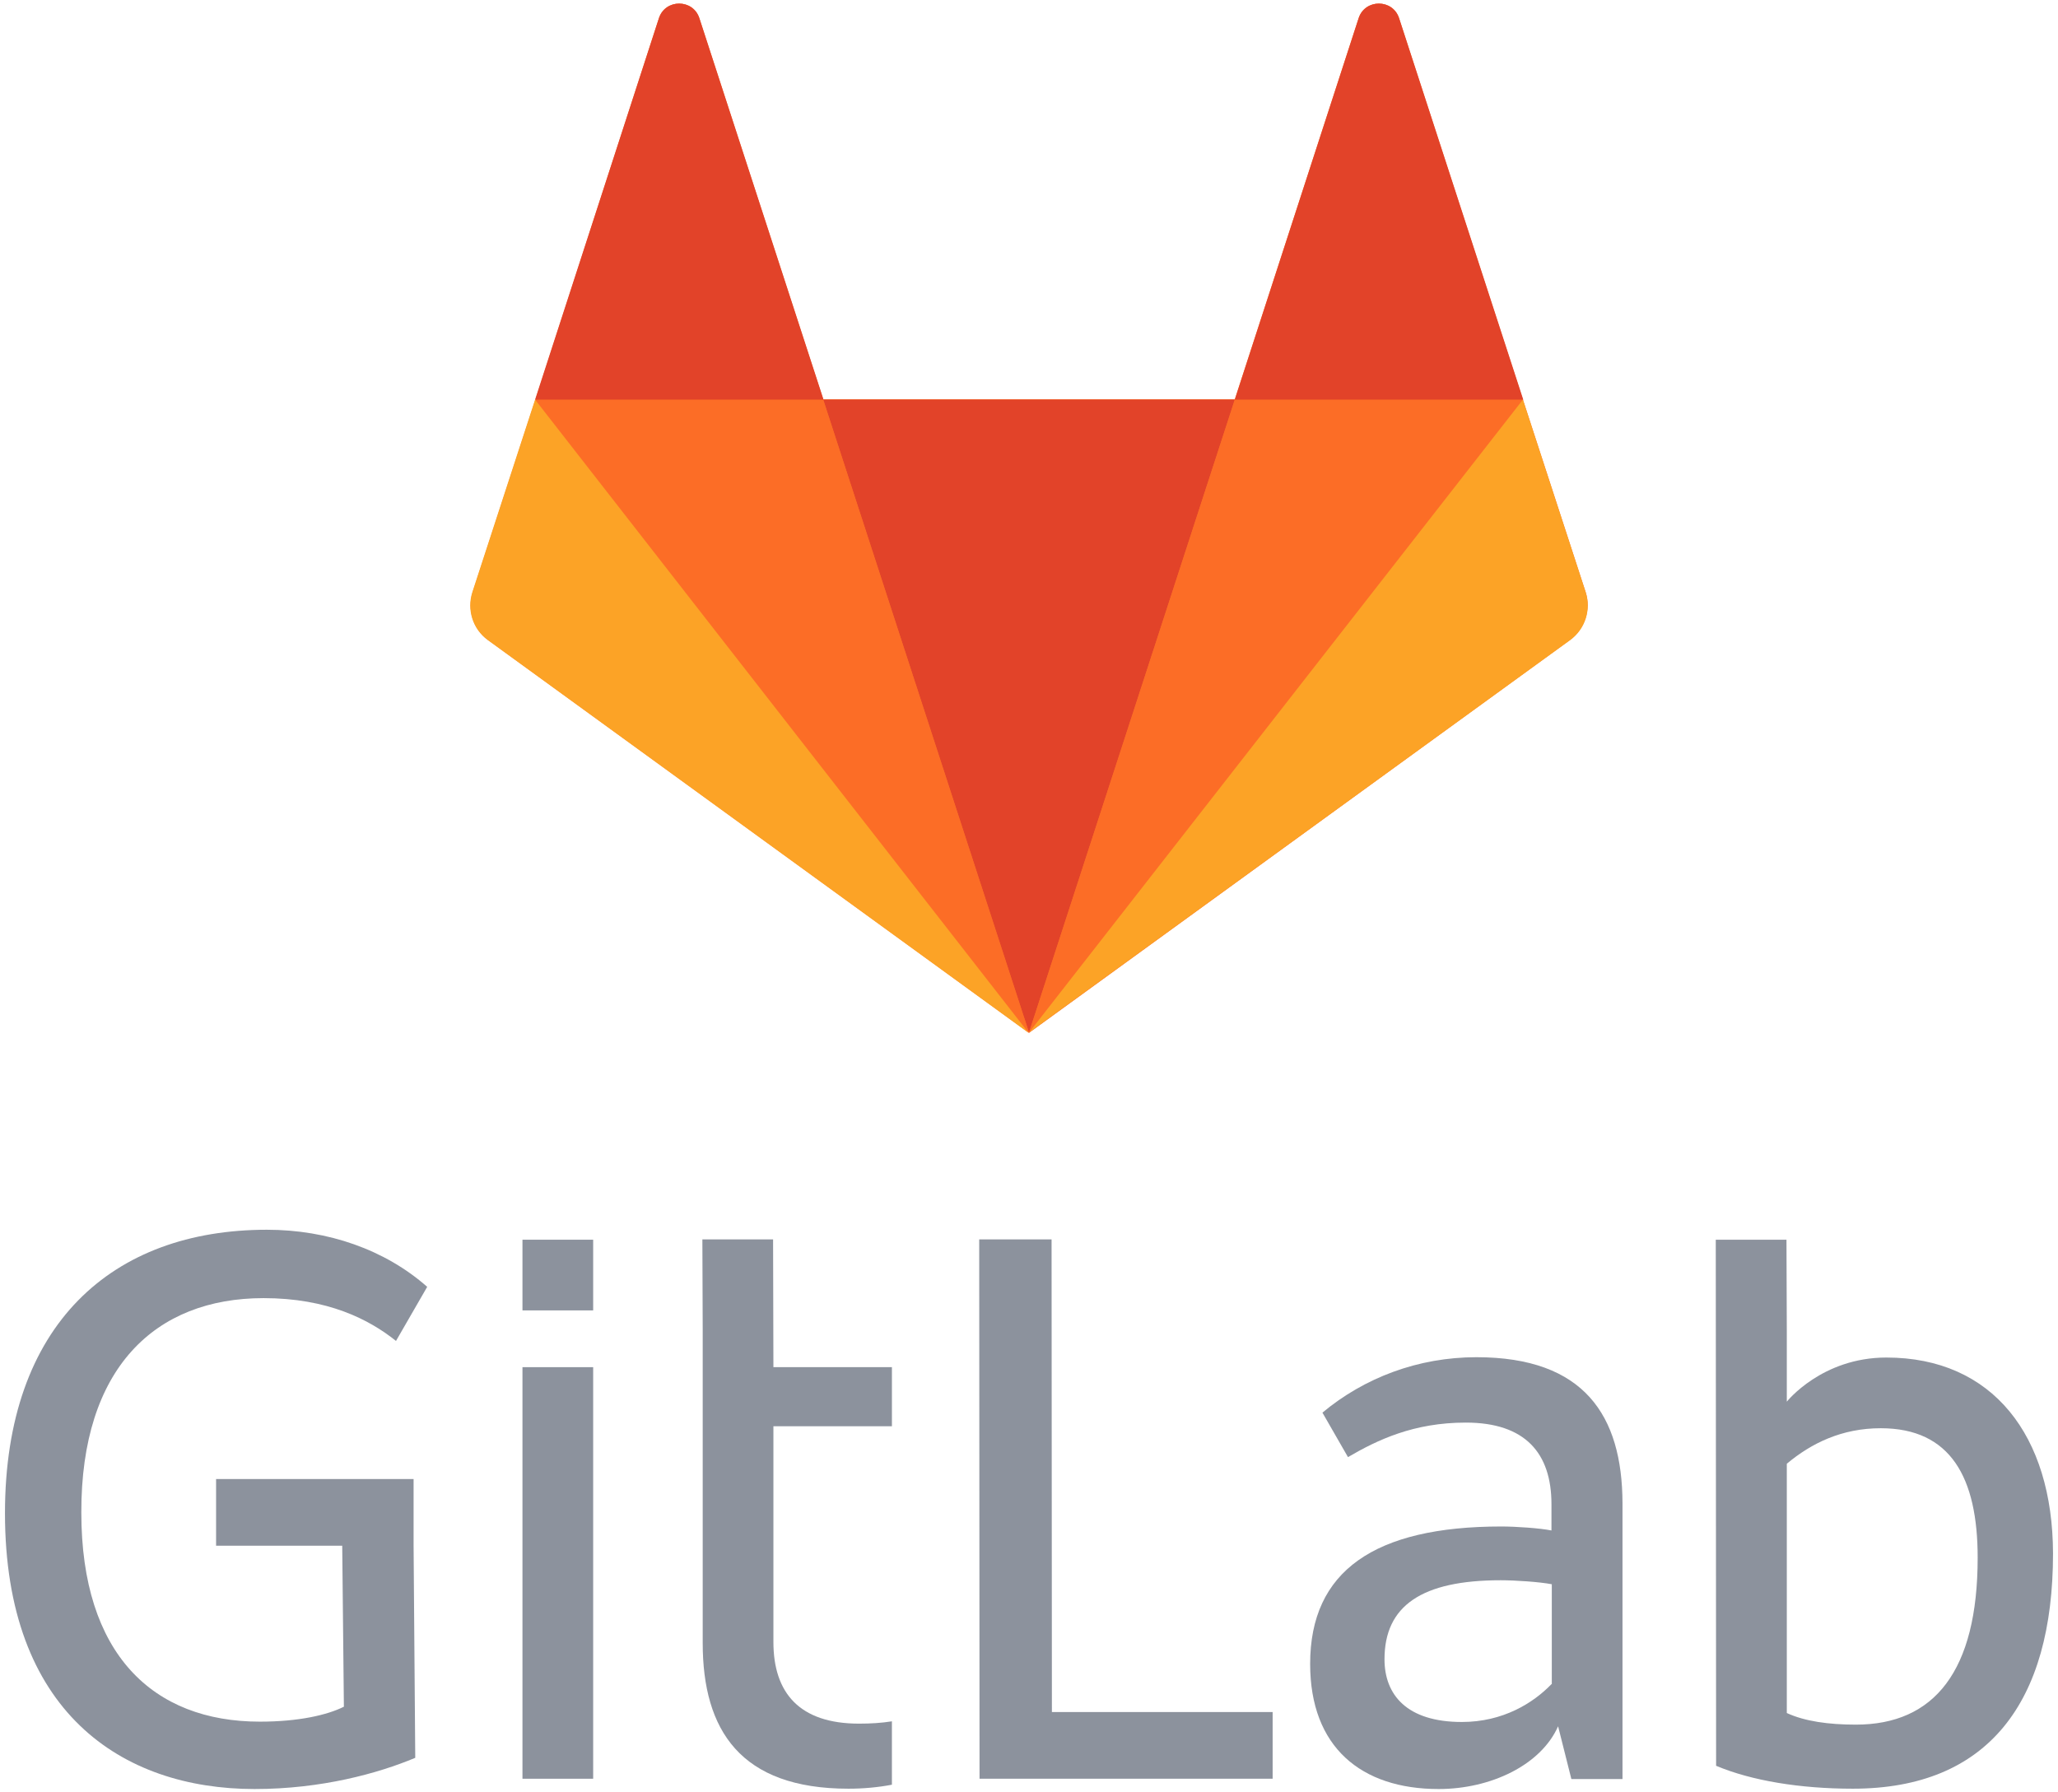 <svg xmlns="http://www.w3.org/2000/svg" viewBox="0 0 620 540" enable-background="new 0 0 620 540"><g fill="#8c929d"><path d="m316.8 373.4h-21.8l.1 162.5h88.3v-20.1h-66.5l-.1-142.4"/><path d="m467.4 507.4c-5.5 5.7-14.6 11.4-27 11.4-16.6 0-23.3-8.2-23.3-18.9 0-16.1 11.2-23.8 35-23.8 4.5 0 11.7.5 15.4 1.2v30.1h-.1m-22.6-98.5c-17.6 0-33.8 6.2-46.4 16.7l7.7 13.4c8.9-5.2 19.8-10.4 35.5-10.4 17.9 0 25.8 9.2 25.8 24.6v7.9c-3.5-.7-10.7-1.2-15.1-1.2-38.2 0-57.6 13.4-57.6 41.4 0 25.1 15.4 37.7 38.7 37.7 15.7 0 30.8-7.2 36-18.9l4 15.9h15.4v-83.2c-.1-26.3-11.5-43.9-44-43.9"/><path d="m559.1 519.6c-8.2 0-15.4-1-20.8-3.5v-67.3-7.8c7.4-6.2 16.6-10.7 28.3-10.7 21.1 0 29.2 14.9 29.2 39 0 34.2-13.1 50.3-36.7 50.3m9.2-110.6c-19.5 0-30 13.3-30 13.3v-21l-.1-27.8h-9.8-11.5l.1 158.5c10.7 4.5 25.3 6.9 41.2 6.9 40.7 0 60.3-26 60.3-70.9-.1-35.5-18.2-59-50.2-59"/><path d="m79.4 391.1c19.3 0 31.8 6.4 39.9 12.9l9.4-16.3c-12.7-11.2-29.9-17.2-48.3-17.2-46.4 0-78.9 28.3-78.9 85.4 0 59.8 35.1 83.1 75.2 83.1 20.1 0 37.2-4.7 48.4-9.4l-.5-63.9v-7.5-12.6h-59.5v20.1h38l.5 48.5c-5 2.5-13.6 4.5-25.3 4.5-32.2 0-53.8-20.3-53.8-63-.1-43.5 22.2-64.6 54.9-64.6"/><path d="m232.9 373.4h-21.3l.1 27.3v11.2 6.5 11.4 65 .2c0 26.3 11.4 43.9 43.9 43.9 4.5 0 8.9-.4 13.1-1.2v-19.1c-3.1.5-6.4.7-9.9.7-17.9 0-25.8-9.2-25.8-24.6v-65h35.7v-17.8h-35.7l-.1-38.5"/><path d="m157.4 535.9h21.3v-124h-21.3v124"/><path d="m157.4 394.8h21.3v-21.3h-21.3v21.3"/></g><path d="m477.7 178.4l-18.9-58-37.3-114.9c-1.9-5.9-10.3-5.9-12.2 0l-37.3 114.8h-124l-37.3-114.8c-1.9-5.9-10.3-5.9-12.2 0l-37.2 114.9-18.9 58c-1.7 5.3.1 11.1 4.6 14.4l163 118.4 163-118.4c4.5-3.4 6.4-9.2 4.7-14.4" fill="#fc6d26"/><path d="m310 311.1l62-190.7h-124l62 190.7" fill="#e24329"/><path d="M310,311.1l-62-190.7h-86.8L310,311.1" fill="#fc6d26"/><path d="m161.2 120.4l-18.9 58c-1.7 5.3.1 11.1 4.6 14.4l163 118.4-148.7-190.8" fill="#fca326"/><path d="M161.2,120.4h86.9L210.7,5.5c-1.9-5.9-10.3-5.9-12.2,0L161.2,120.4" fill="#e24329"/><path d="M310,311.1l62-190.7h86.9L310,311.1" fill="#fc6d26"/><path d="M458.8,120.4l18.9,58c1.7,5.3-0.1,11.1-4.6,14.4L310,311.1L458.8,120.4" fill="#fca326"/><path d="M458.9,120.4H372L409.3,5.5c1.9-5.9,10.3-5.9,12.2,0L458.9,120.4" fill="#e24329"/></svg>